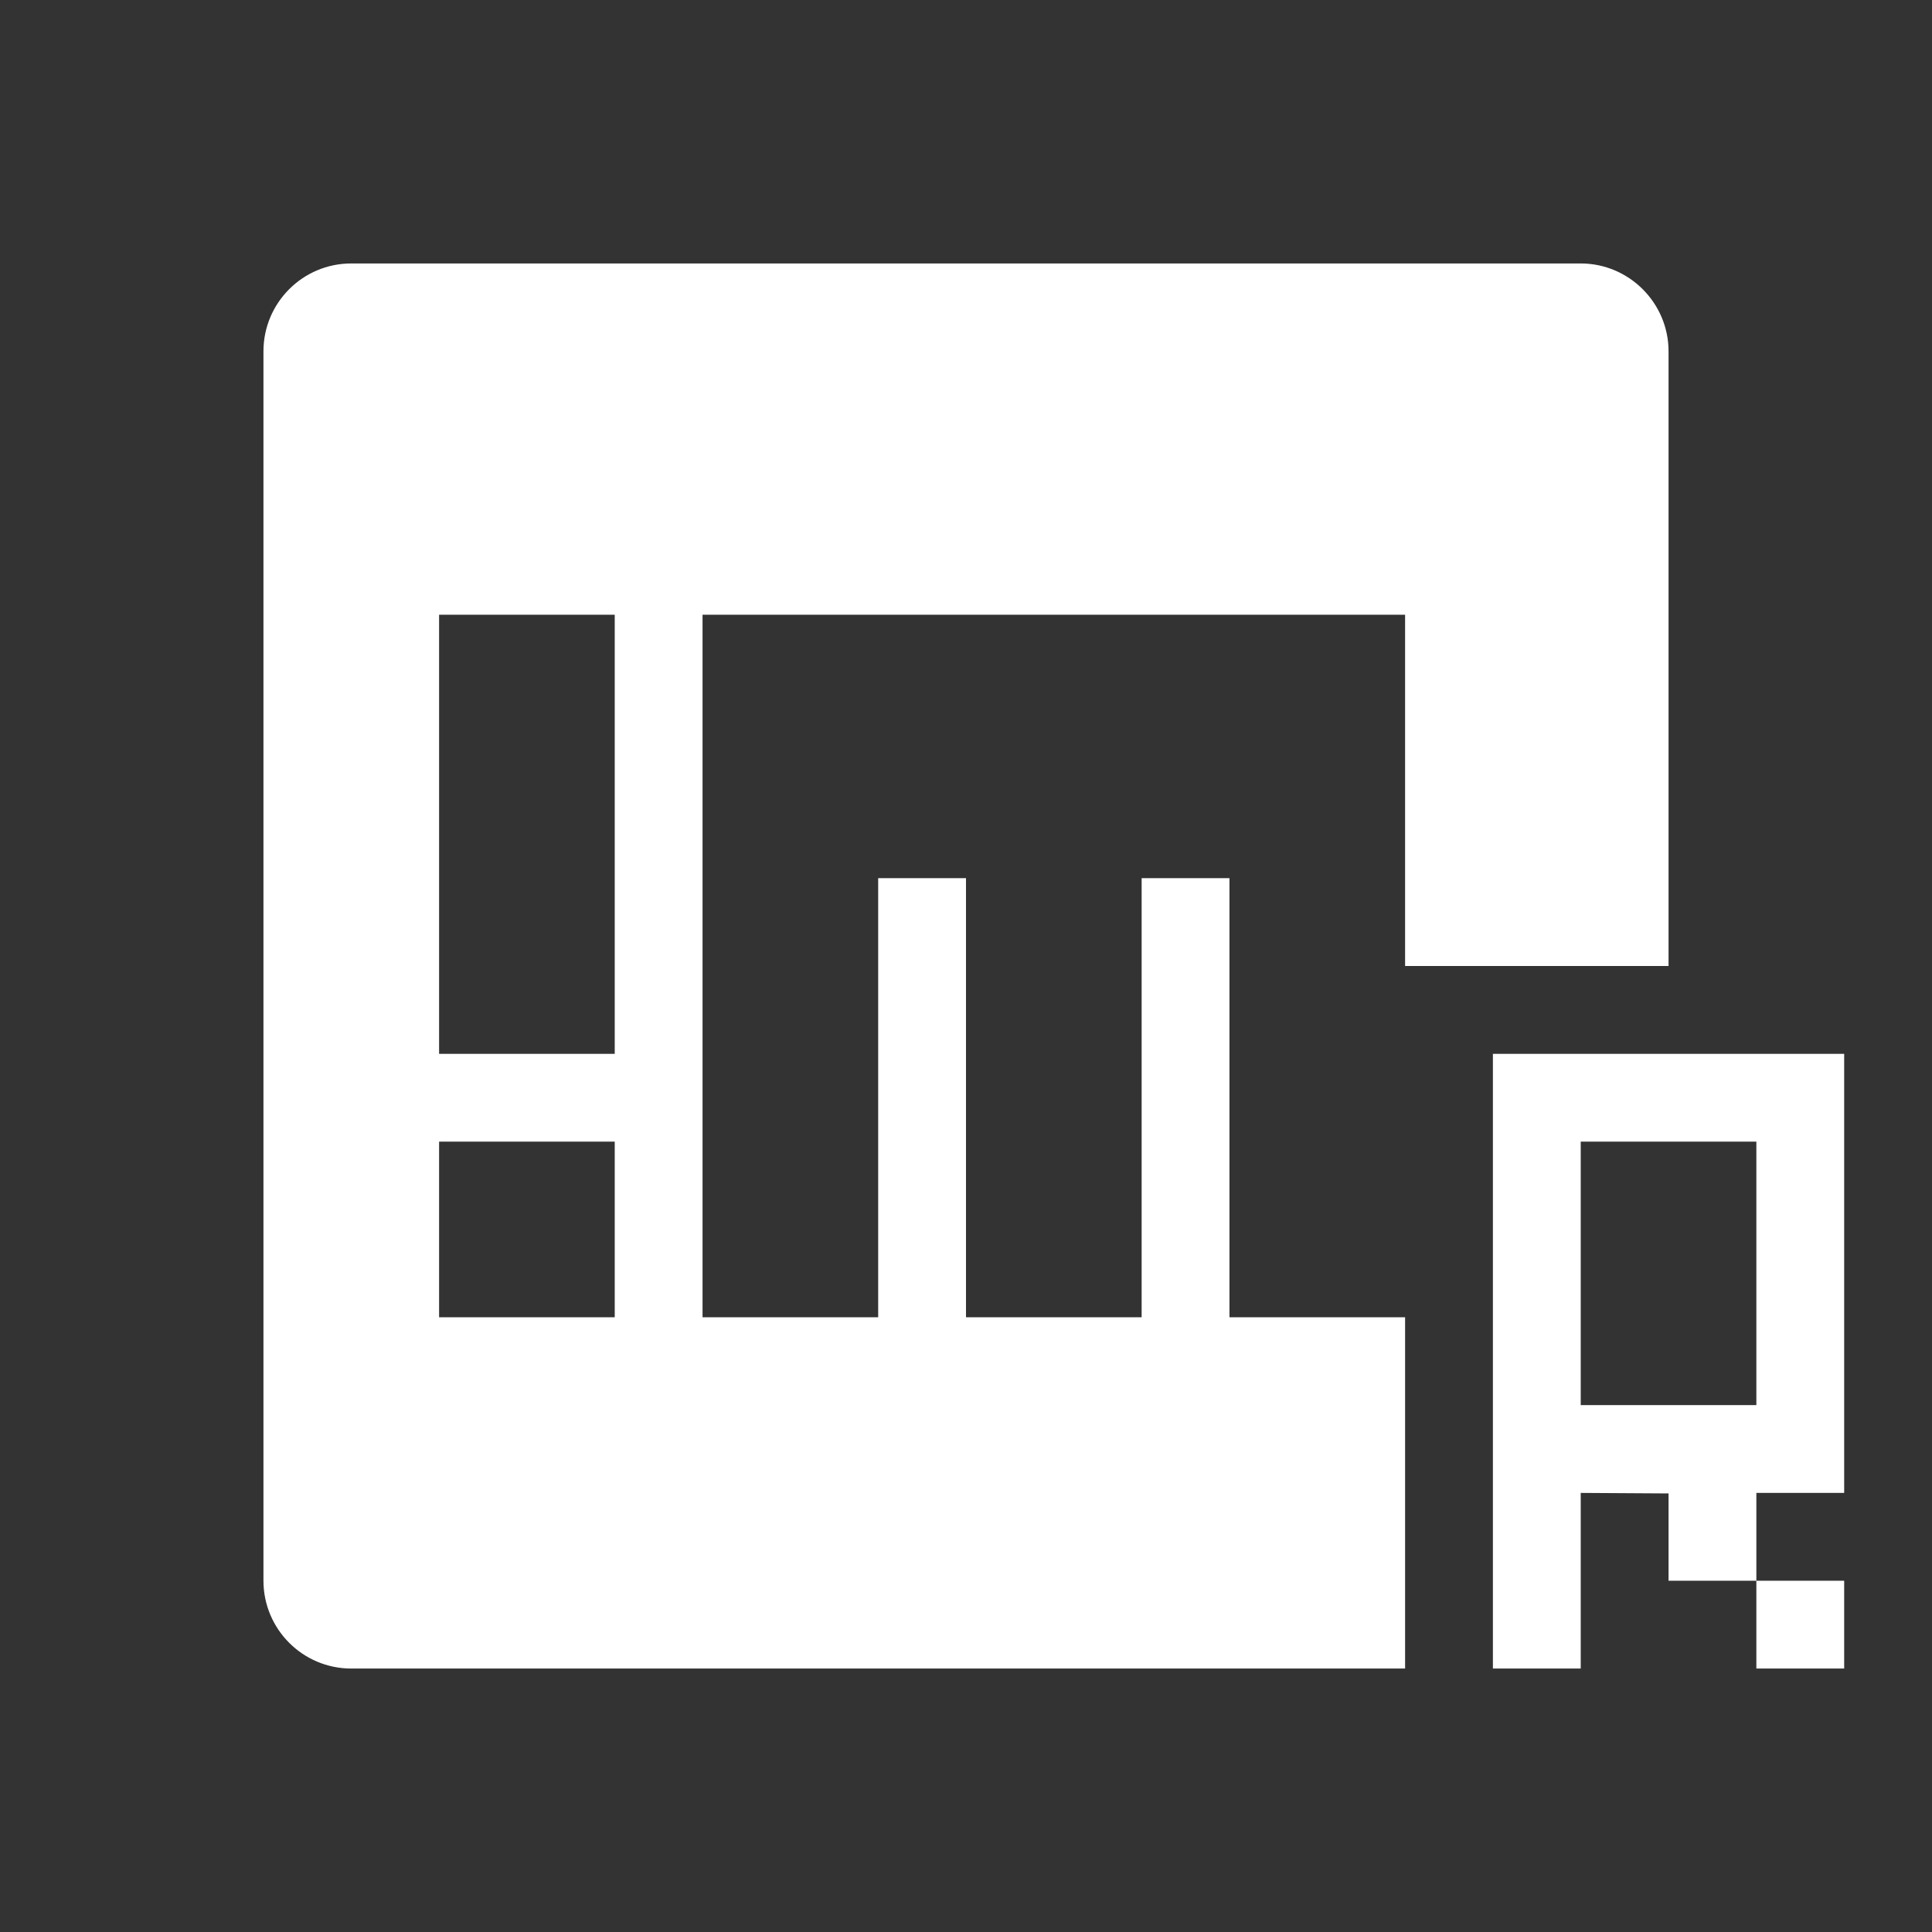 <svg xmlns="http://www.w3.org/2000/svg" width="22" height="22" version="1">
 <rect width="100%" height="100%" fill="#333333" stroke="none"/>
 <defs>
  <style id="current-color-scheme" type="text/css">
   .ColorScheme-Text { color:#ffffff; } .ColorScheme-Highlight { color:#5294e2; }
  </style>
 </defs>
 <path style="fill:currentColor" class="ColorScheme-Text" d="M 4 3 C 3.446 3 3 3.45 3 4 L 3 18 C 3 18.55 3.446 19 4 19 L 16 19 L 16 15 L 14 15 L 14 10 L 13 10 L 13 15 L 11 15 L 11 10 L 10 10 L 10 15 L 8 15 L 8 7 L 16 7 L 16 11 L 19 11 L 19 4 C 19 3.45 18.55 3 18 3 L 4 3 z M 5 7 L 7 7 L 7 12 L 5 12 L 5 7 z M 17 12 L 17 19 L 18 19 L 18 17 L 19 17.006 L 19 18 L 20 18 L 20 17 L 21 17 L 21 12 L 17 12 z M 20 18 L 20 19 L 21 19 L 21 18 L 20 18 z M 5 13 L 7 13 L 7 15 L 5 15 L 5 13 z M 18 13 L 20 13 L 20 16 L 18 16 L 18 13 z"/>
</svg>
